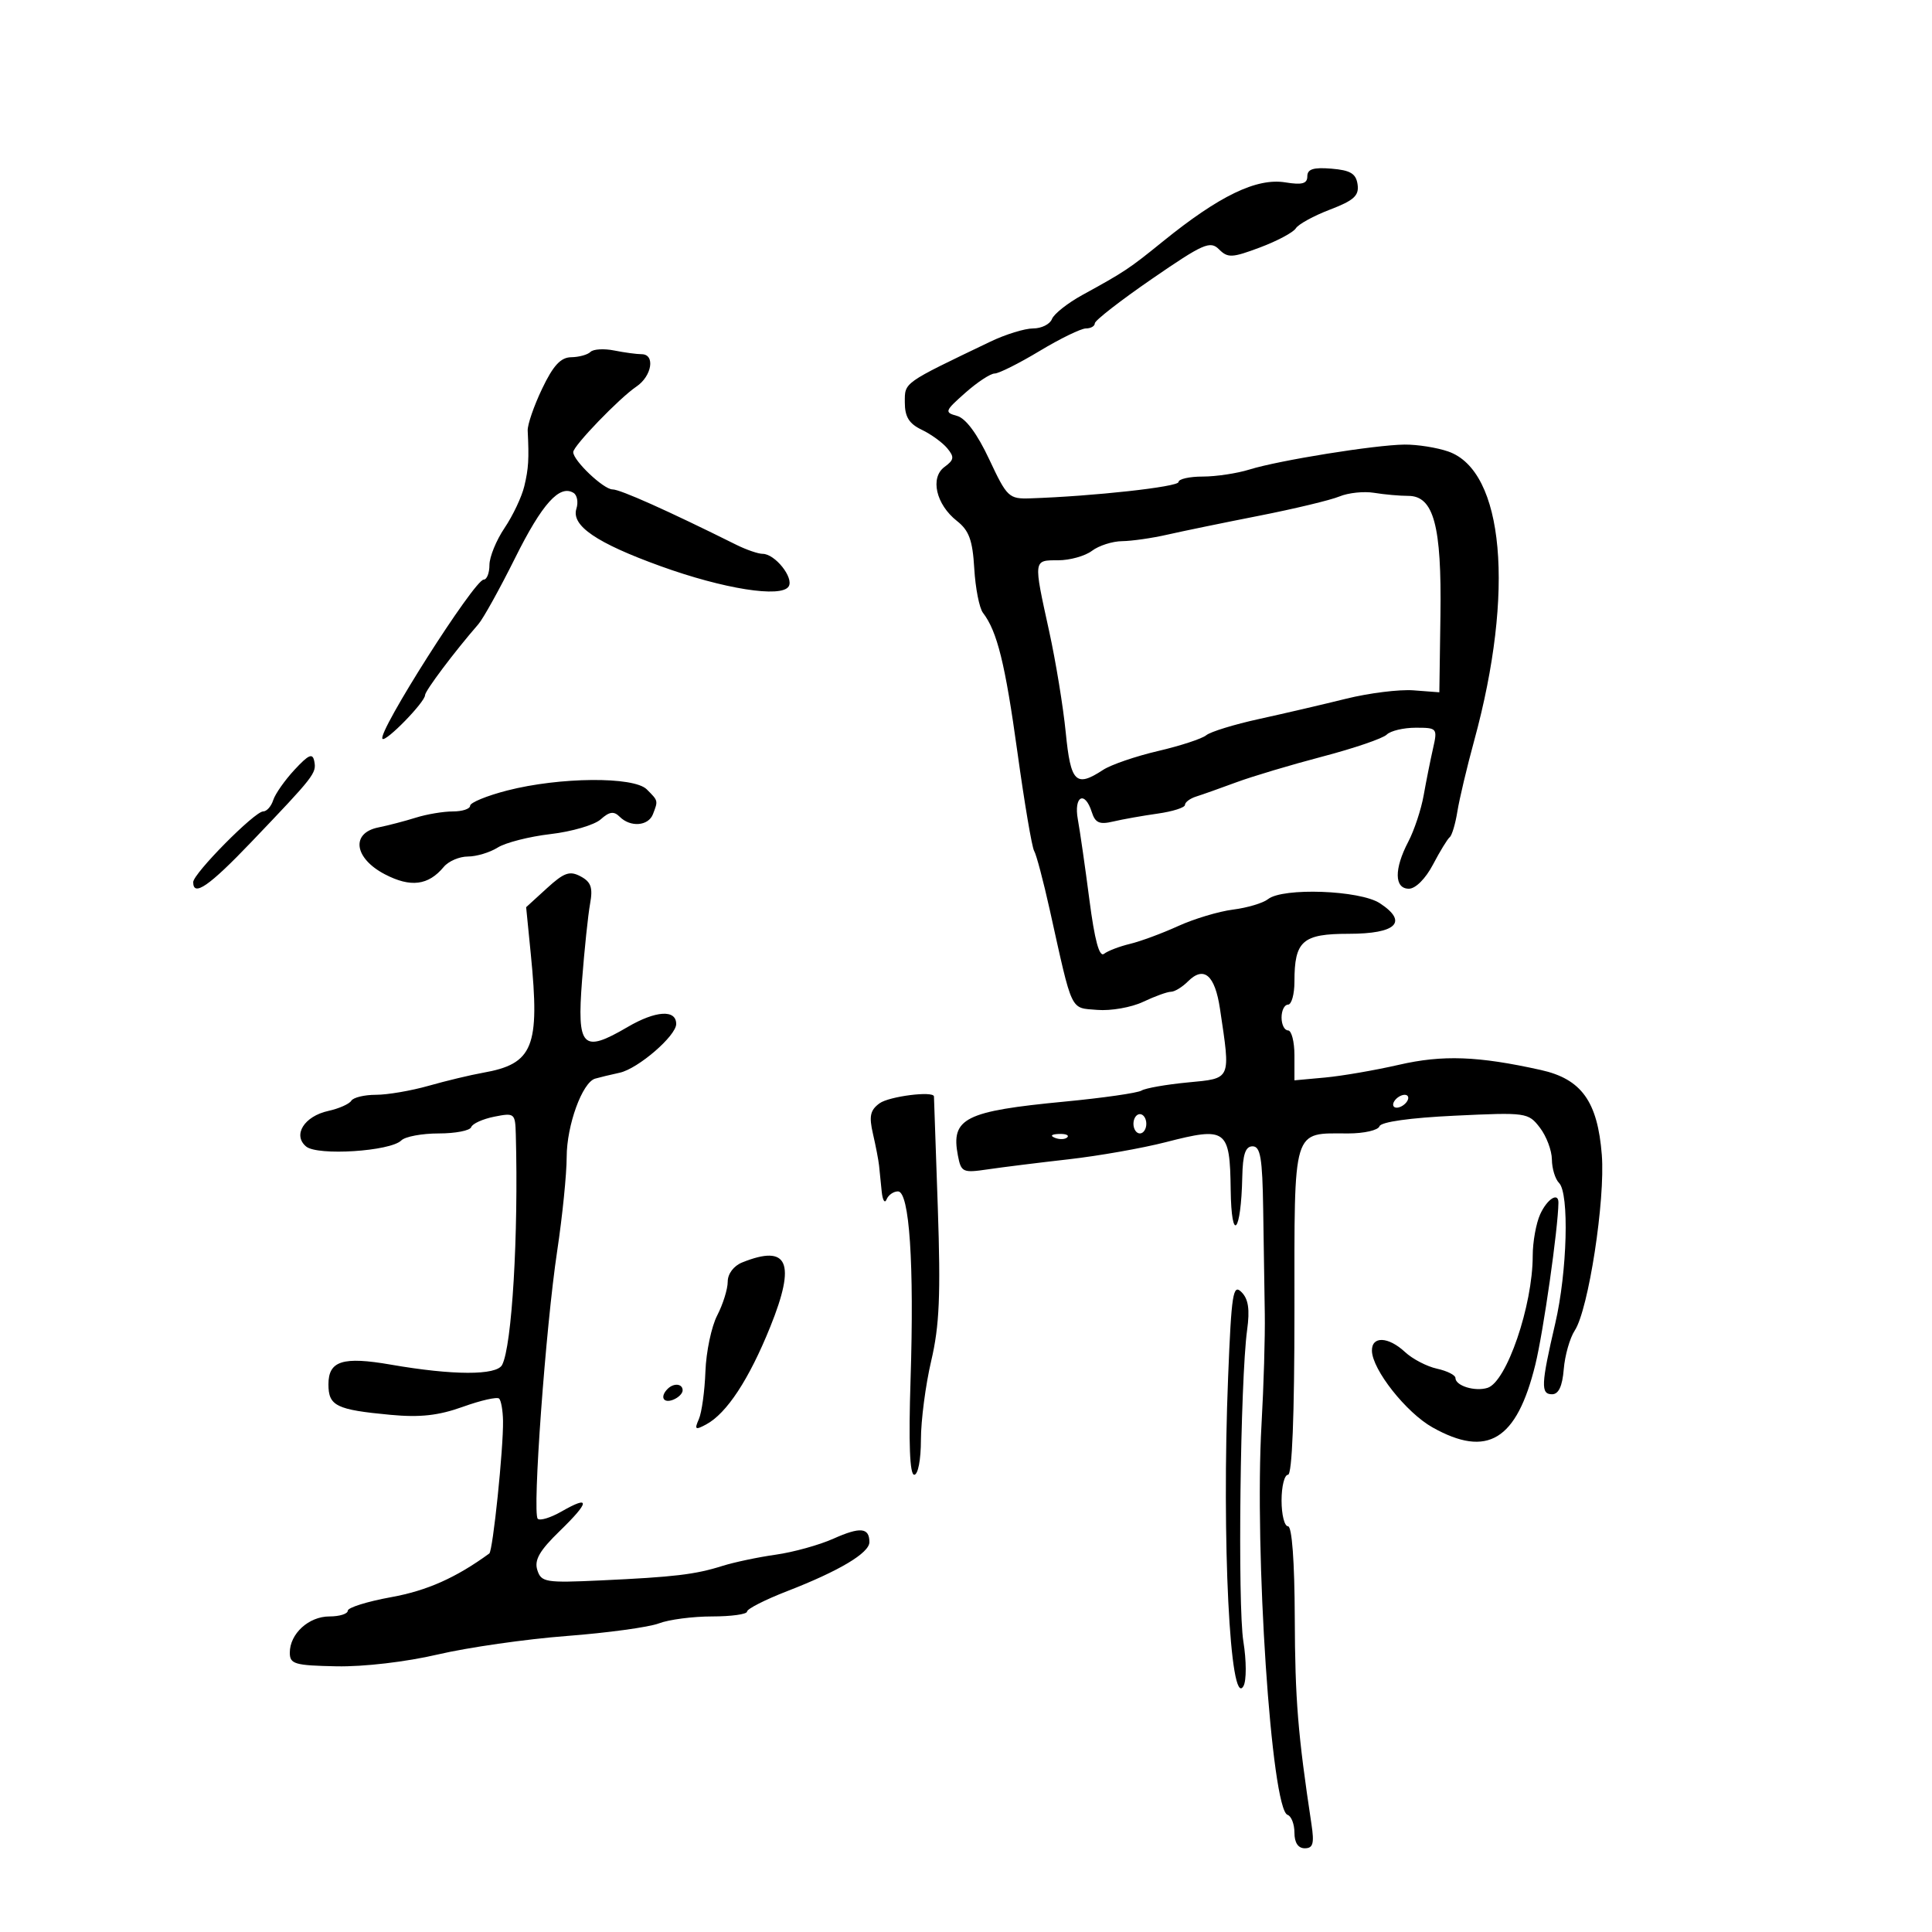 <svg xmlns="http://www.w3.org/2000/svg" width="300" height="300" viewBox="0 0 300 300" version="1.1">
	<path d="M 203 27.377 C 203 28.522, 202.198 28.744, 199.587 28.320 C 195.129 27.597, 189.335 30.392, 180.563 37.500 C 175.322 41.747, 174.638 42.202, 168.087 45.795 C 165.786 47.058, 163.651 48.745, 163.344 49.545 C 163.037 50.345, 161.723 51, 160.424 51 C 159.125 51, 156.135 51.923, 153.781 53.052 C 140.144 59.589, 140.500 59.336, 140.500 62.487 C 140.500 64.723, 141.158 65.789, 143.122 66.730 C 144.564 67.421, 146.347 68.713, 147.084 69.601 C 148.221 70.972, 148.158 71.411, 146.667 72.502 C 144.384 74.171, 145.340 78.335, 148.593 80.894 C 150.477 82.376, 151.027 83.889, 151.284 88.289 C 151.462 91.332, 152.070 94.424, 152.636 95.161 C 154.845 98.036, 156.083 103.048, 157.987 116.818 C 159.076 124.693, 160.243 131.584, 160.581 132.131 C 160.919 132.677, 162.013 136.809, 163.013 141.312 C 166.594 157.447, 166.127 156.463, 170.386 156.816 C 172.484 156.990, 175.686 156.428, 177.501 155.566 C 179.317 154.705, 181.265 154, 181.830 154 C 182.395 154, 183.576 153.281, 184.454 152.403 C 186.938 149.919, 188.655 151.386, 189.441 156.665 C 191.101 167.798, 191.264 167.427, 184.427 168.082 C 181.087 168.402, 177.860 168.968, 177.257 169.341 C 176.654 169.714, 171.287 170.485, 165.330 171.055 C 149.822 172.538, 147.635 173.639, 148.737 179.406 C 149.240 182.037, 149.487 182.152, 153.384 181.577 C 155.648 181.242, 161.308 180.538, 165.962 180.012 C 170.616 179.485, 177.398 178.288, 181.033 177.352 C 190.442 174.928, 190.979 175.321, 191.100 184.719 C 191.208 193.178, 192.716 191.529, 192.900 182.750 C 192.974 179.239, 193.391 178, 194.500 178 C 195.721 178, 196.027 179.815, 196.146 187.750 C 196.227 193.113, 196.339 200.425, 196.396 204 C 196.453 207.575, 196.226 215.276, 195.891 221.114 C 194.755 240.931, 197.420 280.973, 199.931 281.810 C 200.519 282.006, 201 283.254, 201 284.583 C 201 286.135, 201.574 287, 202.605 287 C 203.894 287, 204.098 286.261, 203.643 283.250 C 201.534 269.306, 201.097 263.916, 201.051 251.250 C 201.020 242.451, 200.617 237, 200 237 C 199.450 237, 199 235.200, 199 233 C 199 230.800, 199.450 229, 200 229 C 200.640 229, 201 219.845, 201 203.535 C 201 174.671, 200.597 176, 209.351 176 C 211.816 176, 214 175.500, 214.203 174.890 C 214.431 174.208, 218.946 173.572, 225.921 173.242 C 237.013 172.716, 237.310 172.758, 239.112 175.102 C 240.126 176.421, 240.966 178.647, 240.978 180.050 C 240.990 181.452, 241.490 183.090, 242.088 183.688 C 243.695 185.295, 243.365 197.477, 241.497 205.500 C 239.290 214.985, 239.221 216.500, 241 216.500 C 242.022 216.500, 242.602 215.259, 242.819 212.610 C 242.994 210.470, 243.763 207.765, 244.528 206.598 C 246.659 203.345, 249.279 186.333, 248.728 179.324 C 248.076 171.031, 245.572 167.548, 239.254 166.146 C 229.483 163.978, 224.027 163.779, 217.214 165.343 C 213.521 166.190, 208.363 167.079, 205.750 167.319 L 201 167.754 201 163.877 C 201 161.745, 200.550 160, 200 160 C 199.450 160, 199 159.100, 199 158 C 199 156.900, 199.450 156, 200 156 C 200.550 156, 201 154.395, 201 152.434 C 201 146.095, 202.241 145, 209.428 145 C 216.842 145, 218.709 143.164, 214.258 140.252 C 211.164 138.228, 199.201 137.791, 196.900 139.618 C 196.130 140.229, 193.686 140.960, 191.468 141.241 C 189.251 141.521, 185.410 142.674, 182.934 143.802 C 180.457 144.931, 177.096 146.174, 175.465 146.565 C 173.834 146.956, 172.018 147.652, 171.430 148.111 C 170.702 148.679, 169.976 145.995, 169.162 139.723 C 168.504 134.651, 167.697 129.037, 167.369 127.250 C 166.702 123.613, 168.447 122.683, 169.531 126.098 C 170.064 127.776, 170.727 128.070, 172.848 127.566 C 174.307 127.220, 177.412 126.668, 179.750 126.338 C 182.088 126.009, 184 125.401, 184 124.987 C 184 124.572, 184.787 123.986, 185.750 123.683 C 186.713 123.380, 189.525 122.383, 192 121.467 C 194.475 120.551, 200.496 118.753, 205.380 117.471 C 210.264 116.189, 214.741 114.659, 215.330 114.070 C 215.918 113.482, 217.941 113, 219.825 113 C 223.174 113, 223.234 113.073, 222.514 116.250 C 222.109 118.037, 221.457 121.300, 221.066 123.500 C 220.676 125.700, 219.601 128.940, 218.678 130.700 C 216.460 134.930, 216.500 138, 218.773 138 C 219.804 138, 221.368 136.433, 222.513 134.250 C 223.595 132.188, 224.765 130.275, 225.111 130 C 225.458 129.725, 225.994 127.925, 226.302 126 C 226.611 124.075, 227.785 119.125, 228.912 115 C 235.233 91.864, 233.554 73.132, 224.887 70.110 C 223.135 69.500, 220.081 69.016, 218.101 69.035 C 213.520 69.081, 198.582 71.483, 194.007 72.910 C 192.085 73.510, 188.823 74, 186.757 74 C 184.690 74, 183 74.382, 183 74.849 C 183 75.598, 169.767 77.056, 160 77.383 C 156.657 77.495, 156.370 77.223, 153.608 71.330 C 151.751 67.366, 149.962 64.952, 148.608 64.580 C 146.621 64.035, 146.695 63.829, 149.886 61.001 C 151.748 59.350, 153.799 58, 154.444 58 C 155.090 58, 158.233 56.425, 161.430 54.500 C 164.627 52.575, 167.863 51, 168.621 51 C 169.380 51, 170 50.643, 170 50.206 C 170 49.770, 173.996 46.662, 178.880 43.301 C 186.838 37.823, 187.918 37.347, 189.285 38.713 C 190.651 40.080, 191.313 40.050, 195.655 38.422 C 198.320 37.423, 200.822 36.087, 201.217 35.452 C 201.611 34.817, 203.998 33.509, 206.522 32.545 C 210.231 31.128, 211.053 30.380, 210.806 28.646 C 210.565 26.956, 209.703 26.434, 206.750 26.190 C 203.948 25.958, 203 26.258, 203 27.377 M 91.690 54.644 C 91.252 55.082, 89.905 55.453, 88.697 55.470 C 87.067 55.492, 85.901 56.754, 84.180 60.360 C 82.903 63.032, 81.896 65.957, 81.940 66.860 C 82.160 71.310, 82.074 72.731, 81.413 75.500 C 81.019 77.150, 79.640 80.067, 78.348 81.982 C 77.057 83.897, 76 86.485, 76 87.732 C 76 88.979, 75.600 90, 75.112 90 C 73.668 90, 58.510 113.843, 59.393 114.726 C 59.921 115.254, 66 109.016, 66 107.946 C 66 107.273, 70.565 101.197, 74.283 96.922 C 75.038 96.054, 77.611 91.416, 80 86.615 C 84.180 78.218, 86.894 75.199, 89.061 76.538 C 89.622 76.885, 89.822 77.985, 89.505 78.984 C 88.669 81.617, 92.602 84.305, 102.569 87.911 C 112.363 91.455, 121.341 92.876, 122.464 91.059 C 123.297 89.710, 120.337 86, 118.426 86 C 117.731 86, 115.888 85.366, 114.331 84.592 C 103.648 79.278, 96.302 75.992, 95.115 75.996 C 93.722 76, 88.989 71.503, 89.012 70.198 C 89.030 69.222, 96.179 61.809, 98.818 60.029 C 101.235 58.400, 101.780 55, 99.625 55 C 98.869 55, 96.953 54.741, 95.368 54.424 C 93.783 54.107, 92.128 54.206, 91.690 54.644 M 208 77.086 C 206.625 77.656, 201 79.006, 195.500 80.088 C 190 81.169, 183.581 82.492, 181.236 83.027 C 178.890 83.562, 175.740 84.014, 174.236 84.032 C 172.731 84.049, 170.626 84.724, 169.559 85.532 C 168.491 86.339, 166.129 87, 164.309 87 C 160.432 87, 160.455 86.820, 162.909 98 C 163.935 102.675, 165.096 109.763, 165.489 113.750 C 166.254 121.516, 167.057 122.319, 171.290 119.546 C 172.511 118.746, 176.346 117.430, 179.812 116.621 C 183.277 115.813, 186.650 114.708, 187.307 114.166 C 187.963 113.624, 191.650 112.491, 195.500 111.648 C 199.350 110.805, 205.425 109.390, 209 108.503 C 212.575 107.617, 217.300 107.028, 219.500 107.196 L 223.500 107.500 223.671 95.529 C 223.870 81.624, 222.623 77, 218.676 77 C 217.342 77, 214.956 76.786, 213.375 76.526 C 211.794 76.265, 209.375 76.517, 208 77.086 M 45.731 119.532 C 44.217 121.164, 42.728 123.287, 42.422 124.250 C 42.116 125.213, 41.412 126, 40.859 126 C 39.545 126, 30 135.650, 30 136.979 C 30 139.312, 32.476 137.602, 39.024 130.750 C 48.826 120.491, 49.159 120.065, 48.804 118.221 C 48.548 116.891, 47.942 117.150, 45.731 119.532 M 78.750 122.751 C 75.588 123.565, 73 124.629, 73 125.115 C 73 125.602, 71.794 126, 70.321 126 C 68.848 126, 66.260 126.434, 64.571 126.965 C 62.882 127.496, 60.263 128.180, 58.750 128.484 C 54.443 129.352, 54.988 133.271, 59.762 135.759 C 63.761 137.843, 66.512 137.498, 68.907 134.612 C 69.643 133.725, 71.331 133, 72.658 133 C 73.985 133, 76.067 132.373, 77.285 131.606 C 78.503 130.839, 82.200 129.898, 85.500 129.514 C 88.800 129.130, 92.298 128.103, 93.274 127.232 C 94.633 126.017, 95.322 125.922, 96.224 126.824 C 97.897 128.497, 100.679 128.279, 101.393 126.418 C 102.205 124.301, 102.221 124.364, 100.429 122.571 C 98.414 120.557, 86.905 120.652, 78.750 122.751 M 84.913 137.933 L 81.699 140.868 82.425 148.184 C 83.855 162.594, 82.805 165.194, 75 166.577 C 73.075 166.918, 69.281 167.827, 66.568 168.598 C 63.856 169.369, 60.170 170, 58.378 170 C 56.585 170, 54.861 170.415, 54.548 170.923 C 54.234 171.431, 52.628 172.142, 50.980 172.504 C 47.232 173.328, 45.405 176.262, 47.539 178.032 C 49.313 179.504, 60.621 178.779, 62.316 177.084 C 62.912 176.488, 65.523 176, 68.117 176 C 70.711 176, 72.983 175.560, 73.167 175.023 C 73.350 174.485, 74.963 173.754, 76.750 173.398 C 79.891 172.772, 80.003 172.863, 80.093 176.125 C 80.522 191.757, 79.495 209.057, 77.966 211.947 C 77.095 213.592, 70.323 213.574, 60.703 211.902 C 53.226 210.603, 51 211.304, 51 214.960 C 51 218.314, 52.211 218.908, 60.640 219.695 C 65.238 220.125, 68.095 219.807, 71.880 218.446 C 74.671 217.442, 77.203 216.870, 77.507 217.173 C 77.810 217.477, 78.082 219.025, 78.109 220.613 C 78.184 224.867, 76.534 240.820, 75.978 241.225 C 70.801 244.997, 66.309 246.996, 60.750 248.004 C 57.038 248.676, 54 249.626, 54 250.113 C 54 250.601, 52.720 251, 51.155 251 C 47.938 251, 45 253.686, 45 256.629 C 45 258.396, 45.751 258.615, 52.250 258.744 C 56.474 258.828, 63.047 258.059, 68 256.902 C 72.675 255.809, 81.675 254.519, 88 254.035 C 94.325 253.551, 100.767 252.670, 102.315 252.077 C 103.863 251.485, 107.576 251, 110.565 251 C 113.554 251, 116 250.660, 116 250.245 C 116 249.830, 118.807 248.402, 122.237 247.071 C 130.306 243.942, 135 241.143, 135 239.460 C 135 237.197, 133.582 237.060, 129.423 238.922 C 127.229 239.904, 123.199 241.023, 120.467 241.408 C 117.735 241.793, 113.999 242.581, 112.165 243.159 C 107.939 244.492, 104.719 244.875, 93.291 245.405 C 84.700 245.804, 84.038 245.695, 83.433 243.788 C 82.941 242.239, 83.785 240.773, 86.918 237.732 C 91.603 233.185, 91.702 232.116, 87.200 234.700 C 85.511 235.669, 83.846 236.179, 83.500 235.833 C 82.634 234.967, 84.729 206.125, 86.522 194.228 C 87.328 188.878, 87.991 182.318, 87.994 179.651 C 88 174.733, 90.413 168.084, 92.408 167.492 C 93.008 167.313, 94.728 166.898, 96.230 166.570 C 99.084 165.945, 105 160.840, 105 159.002 C 105 156.716, 101.819 156.916, 97.445 159.479 C 90.441 163.584, 89.573 162.692, 90.380 152.225 C 90.751 147.426, 91.312 142.078, 91.627 140.339 C 92.083 137.829, 91.781 136.953, 90.164 136.088 C 88.464 135.178, 87.595 135.483, 84.913 137.933 M 136.573 171.323 C 135.120 172.386, 134.920 173.321, 135.556 176.073 C 135.992 177.958, 136.418 180.175, 136.503 181 C 136.588 181.825, 136.770 183.625, 136.908 185 C 137.045 186.375, 137.385 186.938, 137.662 186.250 C 137.940 185.563, 138.738 185, 139.437 185 C 141.218 185, 141.969 196.230, 141.391 214.250 C 141.074 224.110, 141.263 229, 141.959 229 C 142.553 229, 143 226.664, 143 223.562 C 143 220.571, 143.719 215.059, 144.598 211.312 C 145.878 205.858, 146.082 201.110, 145.622 187.500 C 145.307 178.150, 145.037 170.387, 145.024 170.250 C 144.939 169.366, 138.053 170.240, 136.573 171.323 M 216.500 171 C 216.160 171.550, 216.332 172, 216.882 172 C 217.432 172, 218.160 171.550, 218.500 171 C 218.840 170.450, 218.668 170, 218.118 170 C 217.568 170, 216.840 170.450, 216.500 171 M 176 174.500 C 176 175.325, 176.450 176, 177 176 C 177.550 176, 178 175.325, 178 174.500 C 178 173.675, 177.550 173, 177 173 C 176.450 173, 176 173.675, 176 174.500 M 163.813 176.683 C 164.534 176.972, 165.397 176.936, 165.729 176.604 C 166.061 176.272, 165.471 176.036, 164.417 176.079 C 163.252 176.127, 163.015 176.364, 163.813 176.683 M 239.161 188.547 C 238.522 189.948, 238 192.851, 238 194.998 C 238 202.718, 233.950 214.564, 230.989 215.503 C 229.042 216.121, 226 215.188, 226 213.972 C 226 213.525, 224.711 212.876, 223.135 212.530 C 221.559 212.184, 219.328 211.023, 218.177 209.950 C 215.576 207.527, 212.989 207.426, 213.033 209.750 C 213.089 212.687, 218.363 219.359, 222.433 221.642 C 230.967 226.429, 235.513 223.658, 238.404 211.907 C 239.649 206.844, 241.948 190.725, 241.992 186.750 C 242.010 185.052, 240.242 186.174, 239.161 188.547 M 115.250 196.031 C 113.927 196.563, 113 197.793, 113 199.017 C 113 200.162, 112.266 202.518, 111.370 204.252 C 110.473 205.986, 109.649 209.901, 109.538 212.952 C 109.427 216.003, 108.968 219.340, 108.517 220.366 C 107.808 221.980, 107.959 222.092, 109.641 221.192 C 112.843 219.478, 116.306 214.207, 119.612 206.013 C 123.636 196.038, 122.380 193.165, 115.250 196.031 M 190.701 213.823 C 189.686 239.160, 190.997 265.543, 193.087 261.809 C 193.561 260.963, 193.553 257.881, 193.070 254.891 C 192.167 249.303, 192.588 214.288, 193.651 206.529 C 194.091 203.320, 193.851 201.708, 192.773 200.630 C 191.462 199.319, 191.221 200.851, 190.701 213.823 M 103.667 215.667 C 102.452 216.881, 102.976 217.947, 104.500 217.362 C 105.325 217.045, 106 216.384, 106 215.893 C 106 214.845, 104.622 214.711, 103.667 215.667" stroke="none" fill="black" fill-rule="evenodd"/>
</svg>
